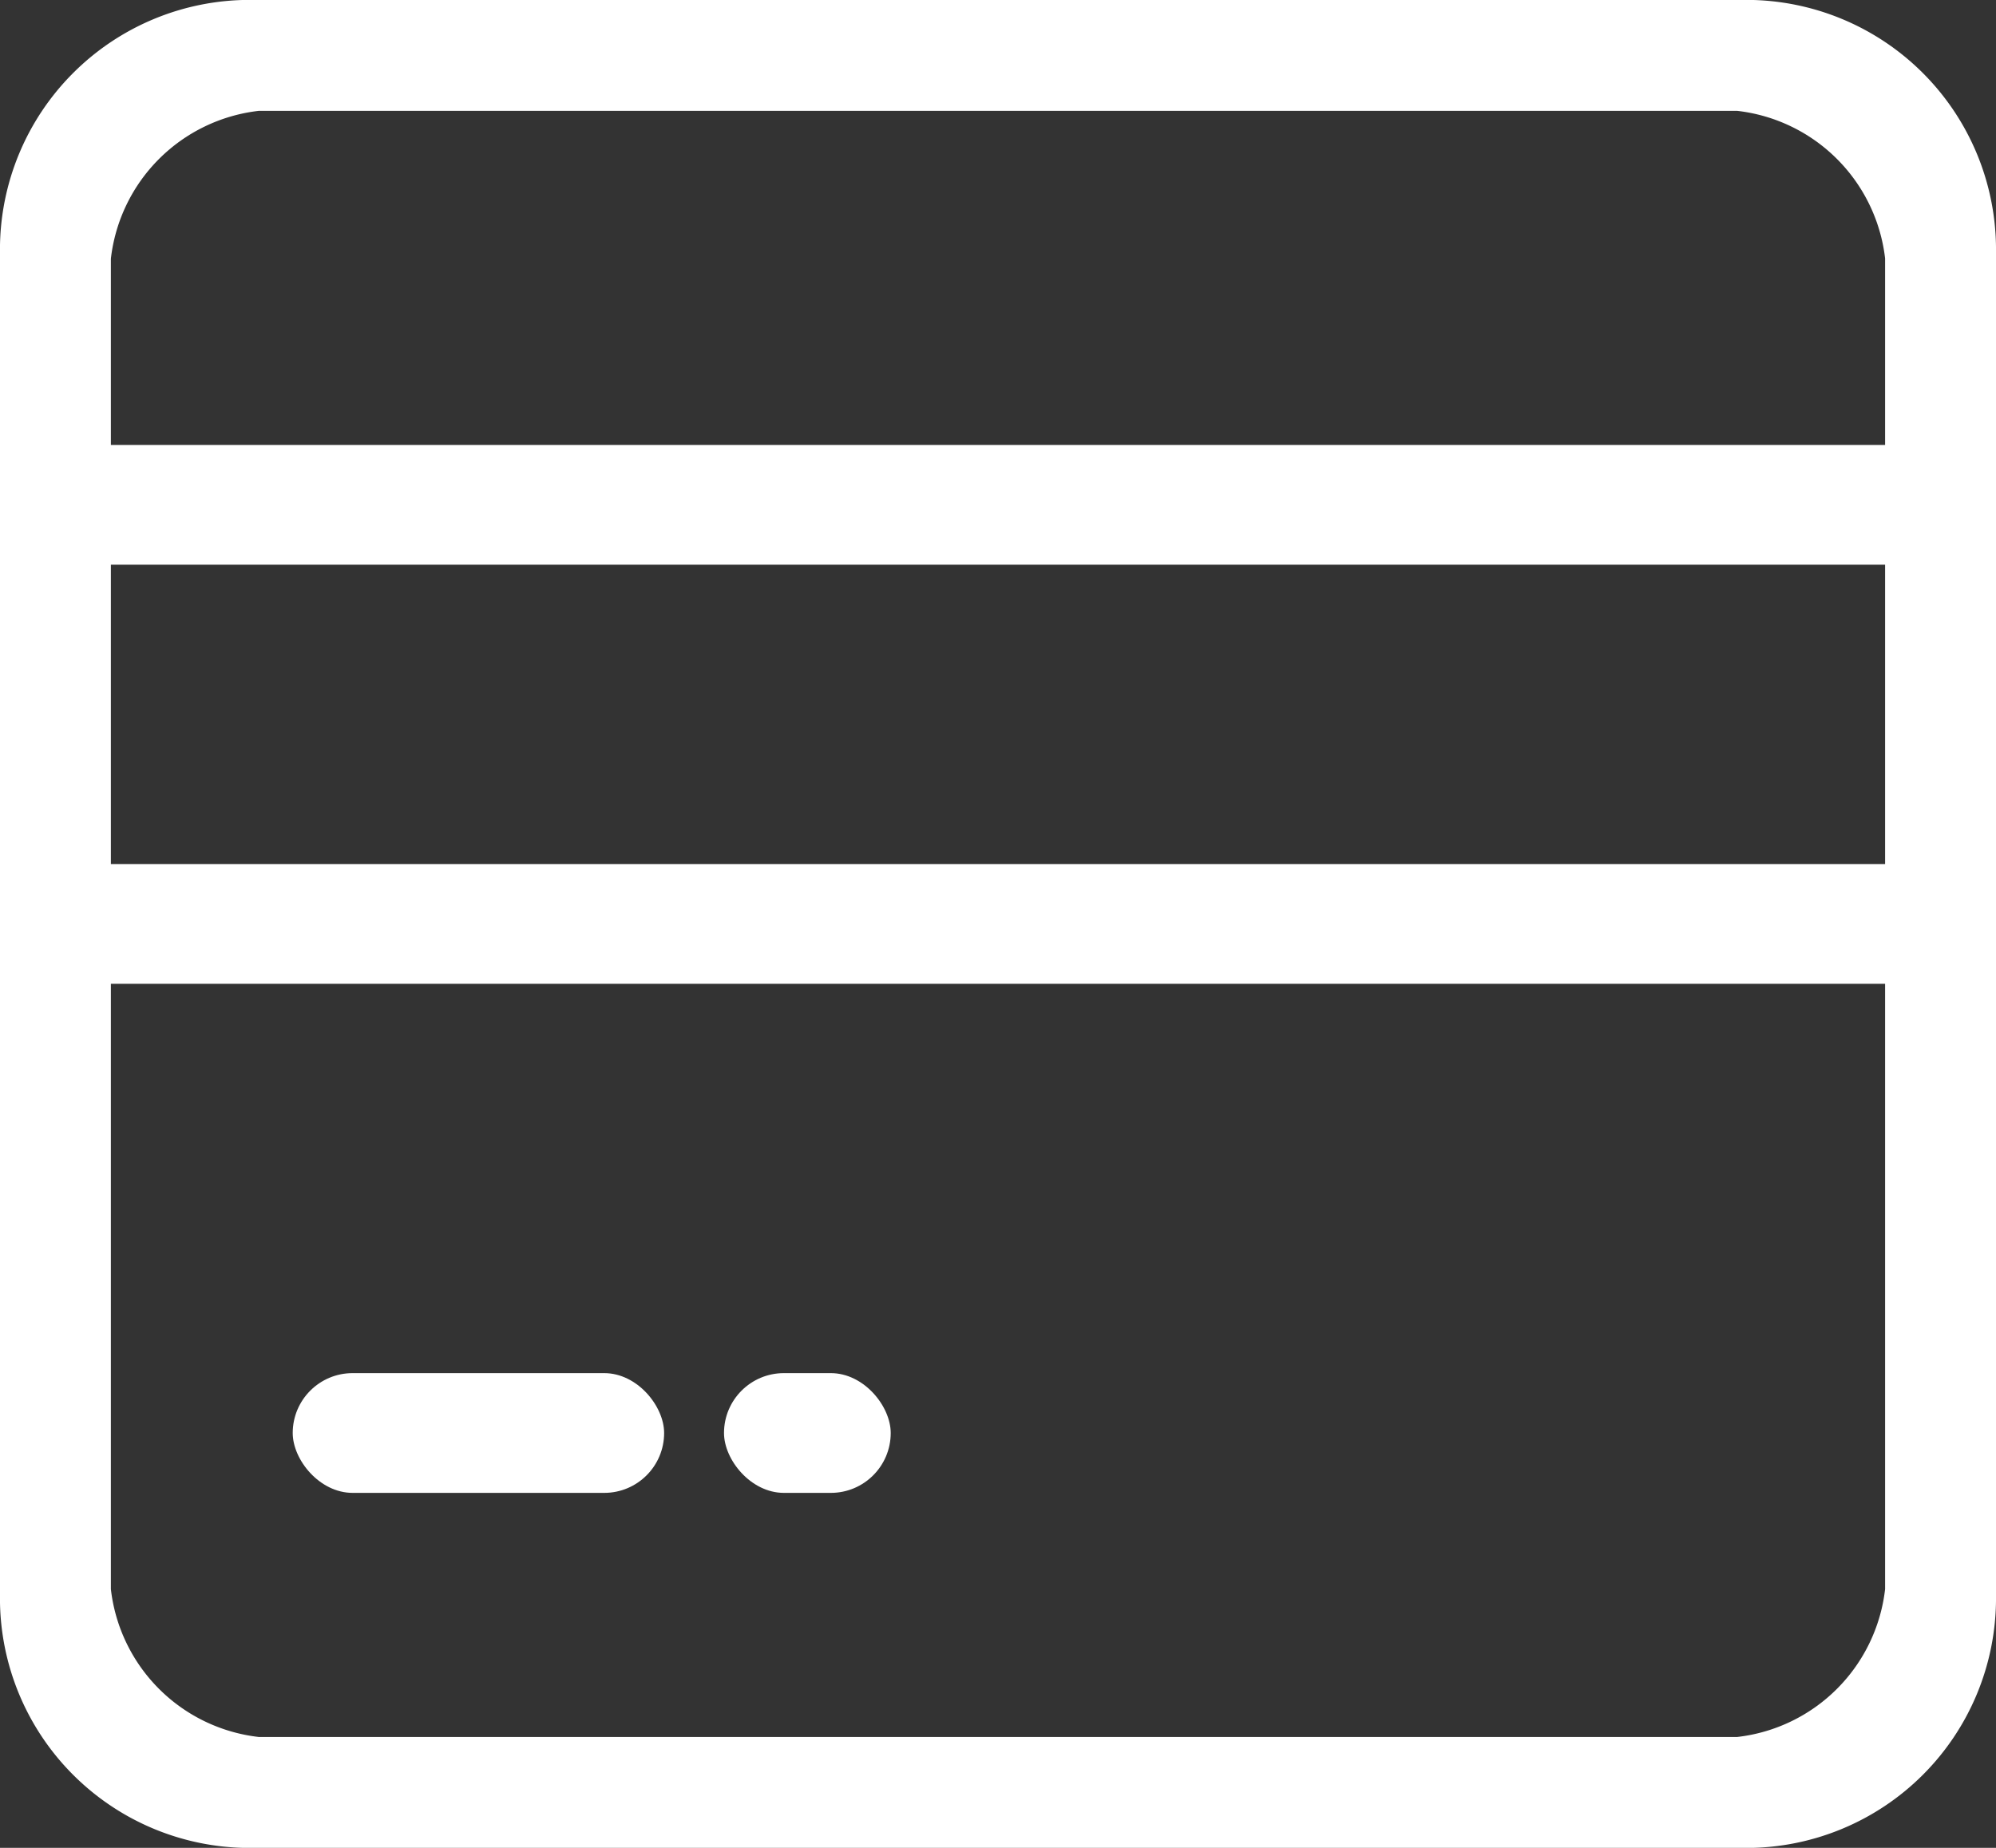 <svg id="图层_1" data-name="图层 1" xmlns="http://www.w3.org/2000/svg" viewBox="0 0 99.997 92.59"><rect x="0" y="0" width="99.997" height="92.59" fill="#333333" stroke="none"/><defs><style>.cls-1{fill:#fff;}</style></defs><title>a_ticket</title><g id="_编组_" data-name="&lt;编组&gt;"><rect id="_路径_" data-name="&lt;路径&gt;" class="cls-1" x="2.998" y="22.295" width="95" height="6"/><rect id="_路径_2" data-name="&lt;路径&gt;" class="cls-1" x="2.998" y="43.295" width="95" height="6"/><path id="bd-wallet" class="cls-1" d="M100,68.518h0V83.8a12.513,12.513,0,0,1-12.5,12.5h-75A12.513,12.513,0,0,1,0,83.8V16.2a12.513,12.513,0,0,1,12.5-12.5h75A12.513,12.513,0,0,1,100,16.2V31.482h0V68.518Zm-5.555-51.85A8.42,8.42,0,0,0,87.036,9.26H12.964a8.418,8.418,0,0,0-7.407,7.407V83.332a8.418,8.418,0,0,0,7.407,7.407H87.036a8.42,8.42,0,0,0,7.407-7.407V16.668Z" transform="translate(-0.002 -3.705)"/><rect id="_矩形_" data-name="&lt;矩形&gt;" class="cls-1" x="14.665" y="68.803" width="18.607" height="6" rx="3" ry="3"/><rect id="_矩形_2" data-name="&lt;矩形&gt;" class="cls-1" x="36.272" y="68.803" width="8.352" height="6" rx="3" ry="3"/></g></svg>